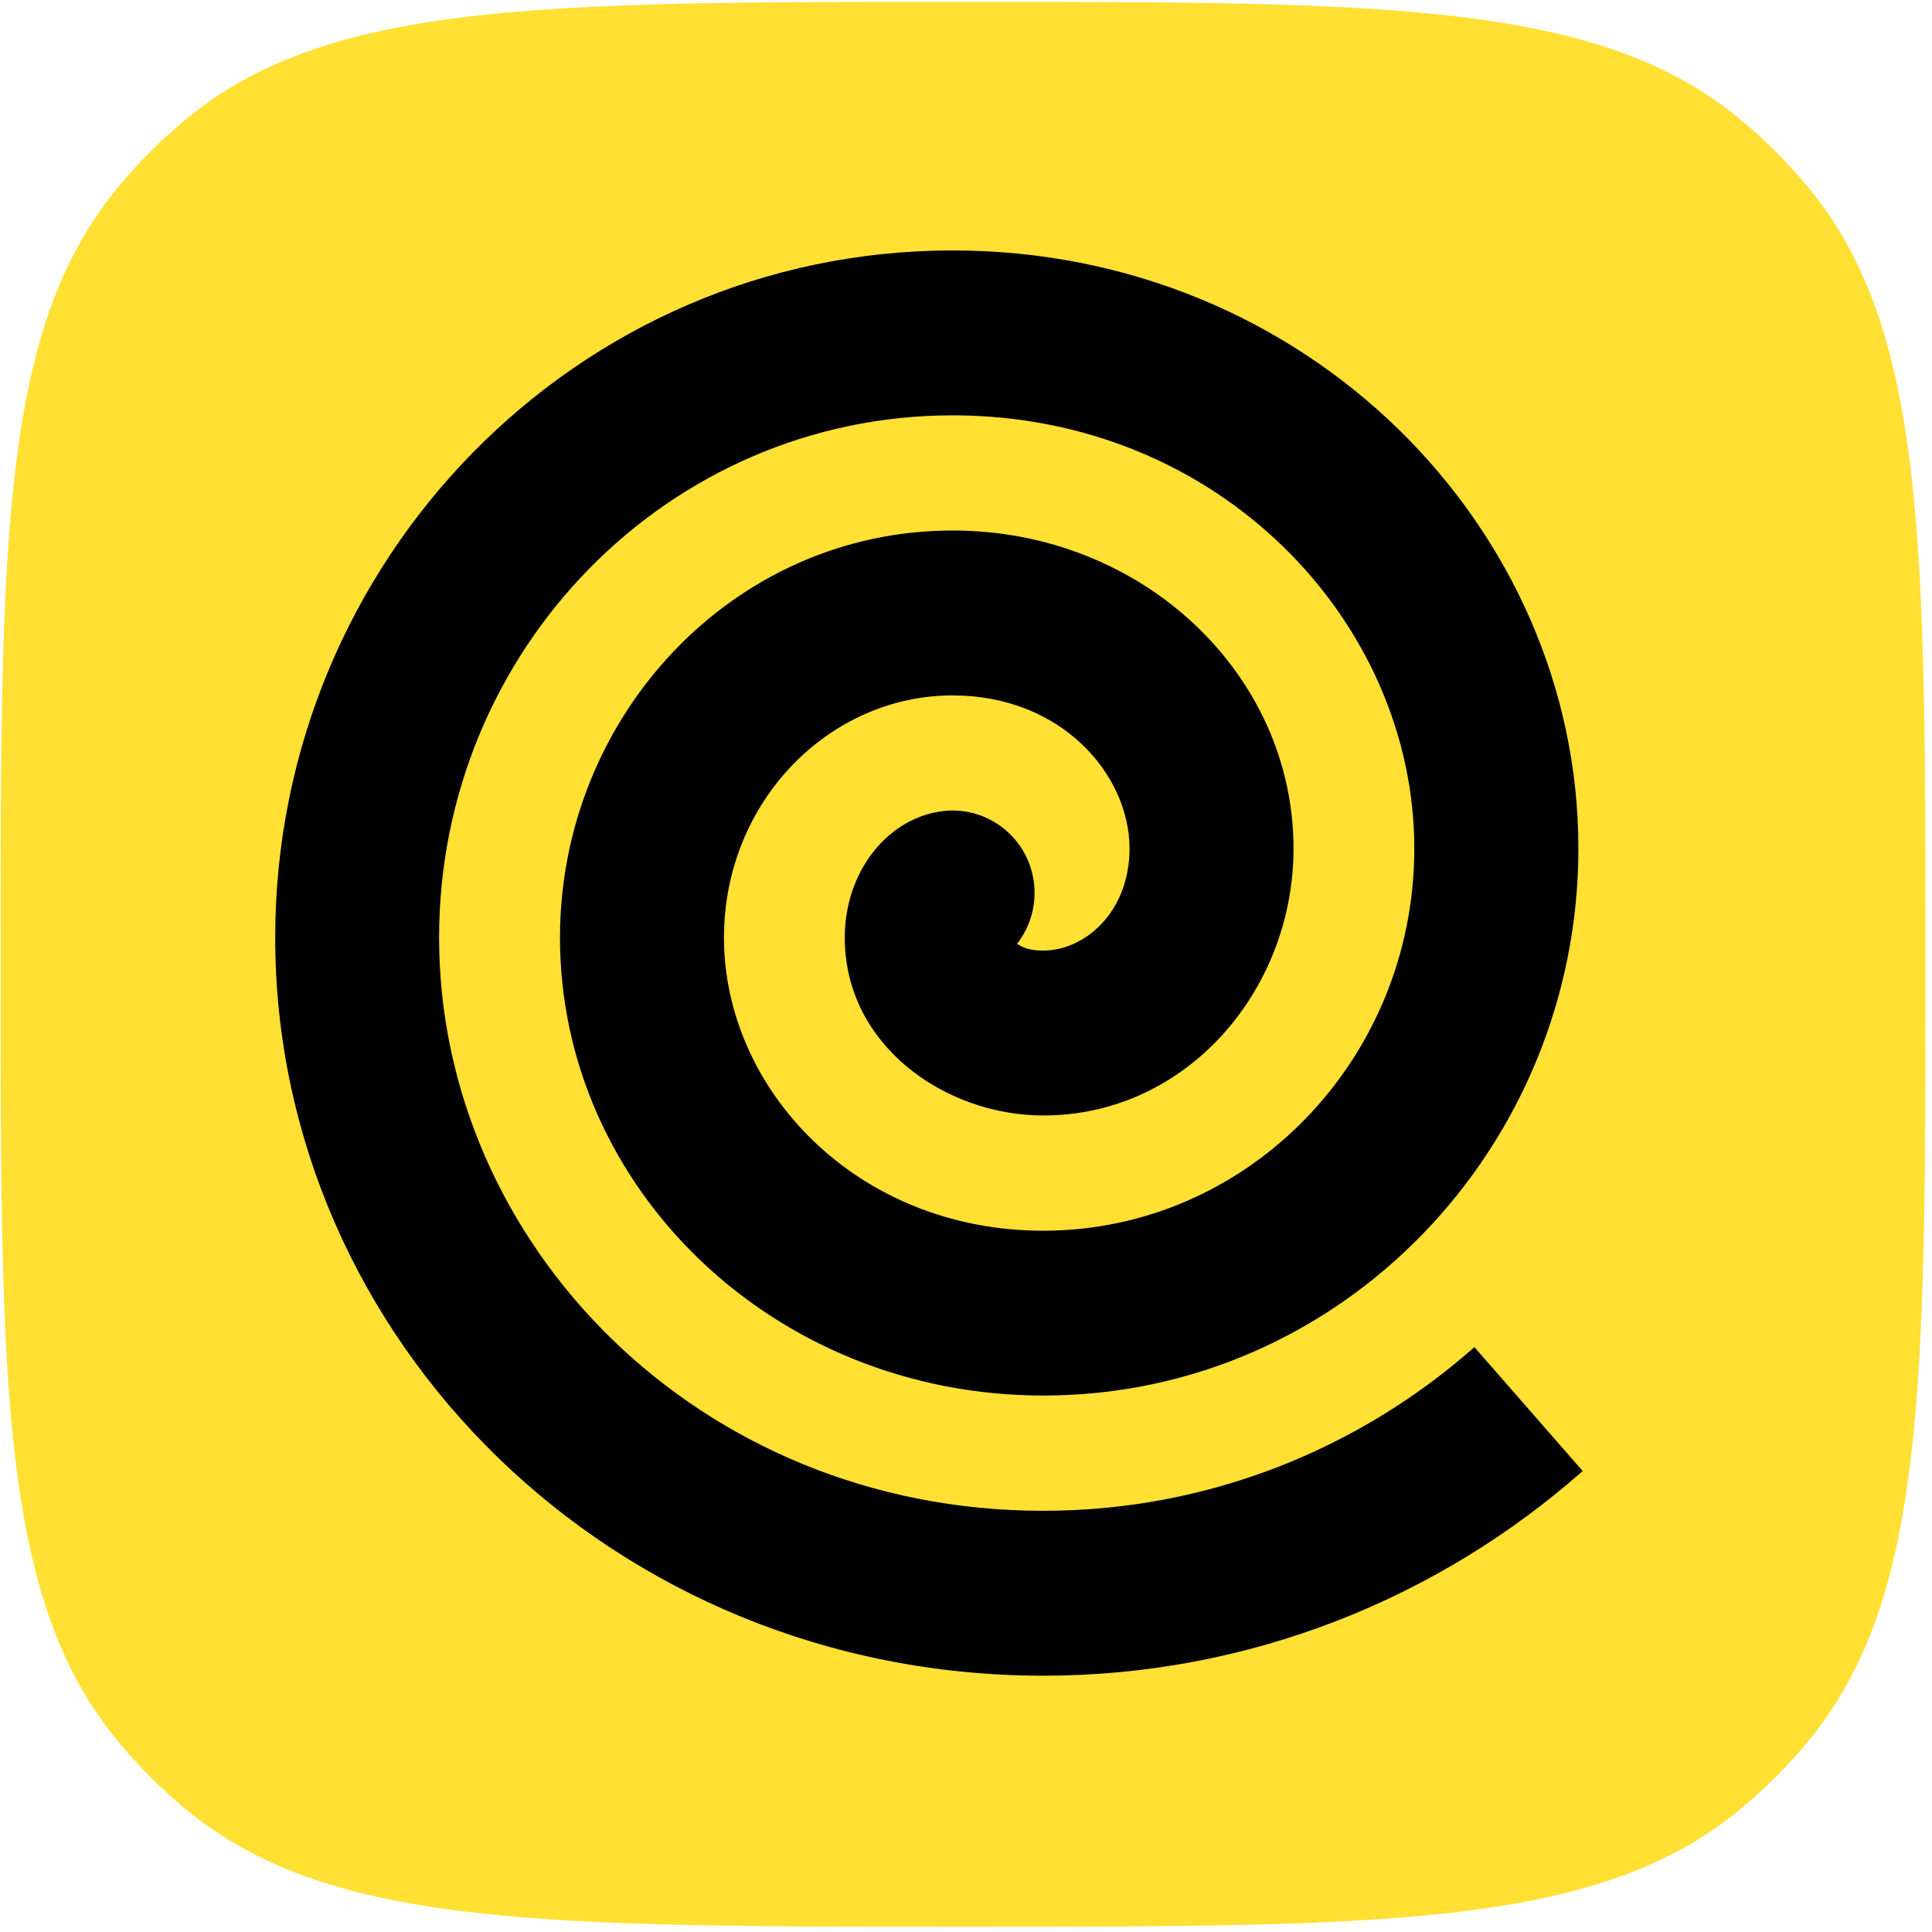 <svg width="272" height="272" viewBox="0 0 272 272" fill="none" xmlns="http://www.w3.org/2000/svg">
<path d="M0.086 135.758C0.086 76.103 0.086 46.275 16.679 26.279C19.523 22.852 22.679 19.696 26.107 16.852C46.102 0.258 75.93 0.258 135.586 0.258C195.242 0.258 225.07 0.258 245.065 16.852C248.492 19.696 251.649 22.852 254.493 26.279C271.086 46.275 271.086 76.103 271.086 135.758C271.086 195.414 271.086 225.242 254.493 245.238C251.649 248.665 248.492 251.821 245.065 254.665C225.07 271.258 195.242 271.258 135.586 271.258C75.93 271.258 46.102 271.258 26.107 254.665C22.679 251.821 19.523 248.665 16.679 245.238C0.086 225.242 0.086 195.414 0.086 135.758Z" fill="#FFE033"/>
<path d="M207.579 189.657C191.297 204.031 170.053 212.701 146.875 212.701C98.253 212.701 61.82 175.044 61.82 132C61.82 91.525 94.094 58.474 134.107 58.474C171.87 58.474 199.116 87.752 199.116 119.453C199.116 149.168 175.674 173.27 146.875 173.27C120.524 173.27 101.925 153.311 101.925 132C101.925 112.874 116.72 97.904 134.12 97.904C149.52 97.904 159.023 109.129 159.023 119.453C159.023 128.414 152.719 133.827 146.875 133.827C144.808 133.827 144.018 133.39 143.189 132.874C145.071 130.452 146.006 127.302 145.532 124.019C144.597 117.679 138.727 113.298 132.422 114.238C127.013 115.045 123.577 118.725 121.879 121.451C119.958 124.509 118.931 128.189 118.931 132C118.931 147.209 133.107 157.043 146.875 157.043C166.987 157.056 182.11 139.492 182.11 119.453C182.11 94.926 160.853 74.689 134.12 74.689C103.07 74.689 78.838 100.975 78.838 132C78.838 167.155 108.809 196.473 146.888 196.473C188.981 196.473 222.216 161.424 222.216 119.439C222.216 74.305 184.005 35.258 134.12 35.258C81.05 35.258 38.746 79.017 38.746 132C38.746 188.571 86.236 235.917 146.888 235.917C175.897 235.917 202.512 225.023 222.821 207.102L207.579 189.657ZM141.991 131.749C141.991 131.723 141.978 131.736 141.991 131.749Z" fill="black"/>
</svg>
